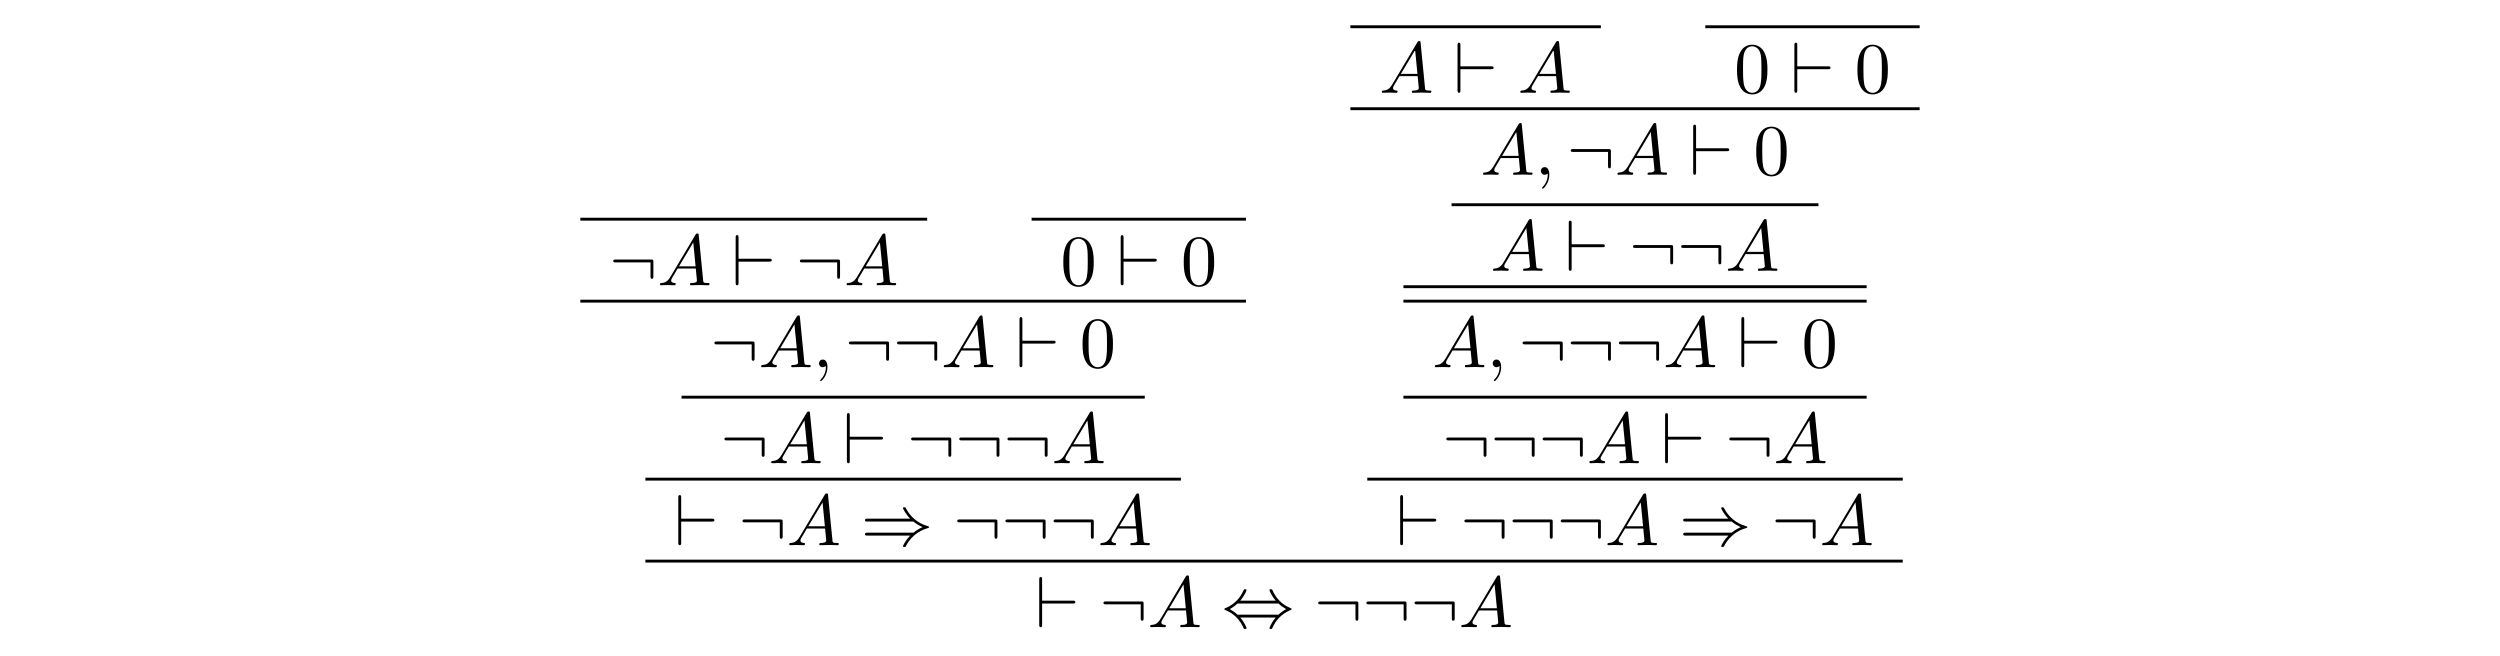 <?xml version='1.0' encoding='UTF-8'?>
<!-- This file was generated by dvisvgm 3.2.2 -->
<svg version='1.1' xmlns='http://www.w3.org/2000/svg' xmlns:xlink='http://www.w3.org/1999/xlink' width='344.711pt' height='90.408pt' viewBox='-.5 -89.908 344.711 90.408'>
<defs>
<path id='g16-48' d='m4.583-3.188c0-.797-.05-1.594-.399-2.331c-.458-.956-1.275-1.116-1.694-1.116c-.598 0-1.325 .259-1.733 1.186c-.319 .687-.369 1.465-.369 2.262c0 .747 .04 1.644 .448 2.401c.428 .807 1.156 1.006 1.644 1.006c.538 0 1.295-.209 1.733-1.156c.319-.687 .369-1.465 .369-2.252zm-2.102 3.188c-.389 0-.976-.249-1.156-1.205c-.11-.598-.11-1.514-.11-2.102c0-.638 0-1.295 .08-1.833c.189-1.186 .936-1.275 1.186-1.275c.329 0 .986 .179 1.176 1.166c.1 .558 .1 1.315 .1 1.943c0 .747 0 1.425-.11 2.062c-.149 .946-.717 1.245-1.166 1.245z'/>
<path id='g13-59' d='m2.022-.01c0-.658-.249-1.046-.638-1.046c-.329 0-.528 .249-.528 .528c0 .269 .199 .528 .528 .528c.12 0 .249-.04 .349-.13c.03-.02 .04-.03 .05-.03s.02 .01 .02 .149c0 .737-.349 1.335-.677 1.664c-.11 .11-.11 .13-.11 .159c0 .07 .05 .11 .1 .11c.11 0 .907-.767 .907-1.933z'/>
<path id='g13-65' d='m1.783-1.146c-.399 .667-.787 .807-1.225 .837c-.12 .01-.209 .01-.209 .199c0 .06 .05 .11 .13 .11c.269 0 .578-.03 .857-.03c.329 0 .677 .03 .996 .03c.06 0 .189 0 .189-.189c0-.11-.09-.12-.159-.12c-.229-.02-.468-.1-.468-.349c0-.12 .06-.229 .139-.369l.757-1.275h2.501c.02 .209 .159 1.564 .159 1.664c0 .299-.518 .329-.717 .329c-.139 0-.239 0-.239 .199c0 .11 .12 .11 .139 .11c.408 0 .837-.03 1.245-.03c.249 0 .877 .03 1.126 .03c.06 0 .179 0 .179-.199c0-.11-.1-.11-.229-.11c-.618 0-.618-.07-.648-.359l-.608-6.227c-.02-.199-.02-.239-.189-.239c-.159 0-.199 .07-.259 .169l-3.467 5.818zm1.196-1.465l1.963-3.288l.319 3.288h-2.281z'/>
<path id='g11-41' d='m7.233-3.258c.418 .359 .927 .618 1.255 .767c-.359 .159-.847 .418-1.255 .767h-6.326c-.169 0-.359 0-.359 .199s.179 .199 .349 .199h5.888c-.478 .458-.996 1.335-.996 1.465c0 .11 .13 .11 .189 .11c.08 0 .149 0 .189-.08c.209-.379 .488-.907 1.136-1.484c.687-.608 1.355-.877 1.873-1.026c.169-.06 .179-.07 .199-.09c.02-.01 .02-.04 .02-.06s0-.04-.01-.06l-.03-.02c-.02-.01-.03-.02-.219-.08c-1.345-.399-2.341-1.305-2.899-2.371c-.11-.199-.12-.209-.259-.209c-.06 0-.189 0-.189 .11c0 .13 .508 .996 .996 1.465h-5.888c-.169 0-.349 0-.349 .199s.189 .199 .359 .199h6.326z'/>
<path id='g11-44' d='m2.531-3.656c.568-.648 .867-1.375 .867-1.455c0-.12-.11-.12-.199-.12c-.149 0-.149 .01-.239 .209c-.408 .917-1.146 1.833-2.451 2.391c-.139 .06-.169 .07-.169 .139c0 .02 0 .04 .01 .06c.02 .02 .03 .03 .229 .12c1.096 .458 1.913 1.305 2.421 2.461c.04 .09 .08 .1 .199 .1c.09 0 .199 0 .199-.12c0-.08-.299-.807-.867-1.455h4.892c-.568 .648-.867 1.375-.867 1.455c0 .12 .11 .12 .199 .12c.149 0 .149-.01 .239-.209c.408-.917 1.146-1.833 2.451-2.391c.139-.06 .169-.07 .169-.139c0-.02 0-.04-.01-.06c-.02-.02-.03-.03-.229-.12c-1.096-.458-1.913-1.305-2.421-2.461c-.04-.09-.08-.1-.199-.1c-.09 0-.199 0-.199 .12c0 .08 .299 .807 .867 1.455h-4.892zm-.389 1.933c-.299-.289-.638-.528-1.046-.767c.548-.319 .847-.568 1.046-.767h5.669c.299 .289 .638 .528 1.046 .767c-.548 .319-.847 .568-1.046 .767h-5.669z'/>
<path id='g11-58' d='m6.087-3.188c0-.329-.03-.359-.349-.359h-4.842c-.169 0-.349 0-.349 .199s.179 .199 .349 .199h4.792v1.903c0 .179 0 .359 .199 .359s.199-.179 .199-.359v-1.943z'/>
<path id='g11-96' d='m5.181-3.258c.169 0 .349 0 .349-.199s-.179-.199-.349-.199h-4.234v-2.899c0-.179 0-.359-.199-.359s-.199 .209-.199 .359v6.197c0 .149 0 .359 .199 .359s.199-.179 .199-.359v-2.899h4.234z'/>
</defs>
<g id='page355'>
<g fill='currentColor'>
<rect x='79.521' y='-59.886' height='.399' width='47.821'/>
<use x='83.506' y='-50.576' xlink:href='#g11-58'/>
<use x='90.148' y='-50.576' xlink:href='#g13-65'/>
<use x='100.387' y='-50.576' xlink:href='#g11-96'/>
<use x='109.243' y='-50.576' xlink:href='#g11-58'/>
<use x='115.885' y='-50.576' xlink:href='#g13-65'/>
<rect x='141.742' y='-59.886' height='.399' width='29.556'/>
<use x='145.727' y='-50.576' xlink:href='#g16-48'/>
<use x='153.475' y='-50.576' xlink:href='#g11-96'/>
<use x='162.331' y='-50.576' xlink:href='#g16-48'/>
<rect x='79.521' y='-48.584' height='.399' width='91.776'/>
<use x='97.459' y='-39.274' xlink:href='#g11-58'/>
<use x='104.1' y='-39.274' xlink:href='#g13-65'/>
<use x='111.572' y='-39.274' xlink:href='#g13-59'/>
<use x='116' y='-39.274' xlink:href='#g11-58'/>
<use x='122.642' y='-39.274' xlink:href='#g11-58'/>
<use x='129.284' y='-39.274' xlink:href='#g13-65'/>
<use x='139.523' y='-39.274' xlink:href='#g11-96'/>
<use x='148.379' y='-39.274' xlink:href='#g16-48'/>
<rect x='93.474' y='-35.344' height='.399' width='63.872'/>
<use x='98.842' y='-26.035' xlink:href='#g11-58'/>
<use x='105.484' y='-26.035' xlink:href='#g13-65'/>
<use x='115.723' y='-26.035' xlink:href='#g11-96'/>
<use x='124.579' y='-26.035' xlink:href='#g11-58'/>
<use x='131.221' y='-26.035' xlink:href='#g11-58'/>
<use x='137.863' y='-26.035' xlink:href='#g11-58'/>
<use x='144.504' y='-26.035' xlink:href='#g13-65'/>
<rect x='88.492' y='-24.042' height='.399' width='73.834'/>
<use x='92.477' y='-14.733' xlink:href='#g11-96'/>
<use x='101.333' y='-14.733' xlink:href='#g11-58'/>
<use x='107.975' y='-14.733' xlink:href='#g13-65'/>
<use x='118.214' y='-14.733' xlink:href='#g11-41'/>
<use x='130.944' y='-14.733' xlink:href='#g11-58'/>
<use x='137.586' y='-14.733' xlink:href='#g11-58'/>
<use x='144.228' y='-14.733' xlink:href='#g11-58'/>
<use x='150.869' y='-14.733' xlink:href='#g13-65'/>
<rect x='185.697' y='-86.419' height='.399' width='34.537'/>
<use x='189.682' y='-77.11' xlink:href='#g13-65'/>
<use x='199.922' y='-77.11' xlink:href='#g11-96'/>
<use x='208.777' y='-77.11' xlink:href='#g13-65'/>
<rect x='234.634' y='-86.419' height='.399' width='29.556'/>
<use x='238.619' y='-77.11' xlink:href='#g16-48'/>
<use x='246.368' y='-77.11' xlink:href='#g11-96'/>
<use x='255.223' y='-77.11' xlink:href='#g16-48'/>
<rect x='185.697' y='-75.117' height='.399' width='78.493'/>
<use x='203.635' y='-65.808' xlink:href='#g13-65'/>
<use x='211.107' y='-65.808' xlink:href='#g13-59'/>
<use x='215.534' y='-65.808' xlink:href='#g11-58'/>
<use x='222.176' y='-65.808' xlink:href='#g13-65'/>
<use x='232.415' y='-65.808' xlink:href='#g11-96'/>
<use x='241.271' y='-65.808' xlink:href='#g16-48'/>
<rect x='199.649' y='-61.878' height='.399' width='50.588'/>
<use x='205.018' y='-52.569' xlink:href='#g13-65'/>
<use x='215.258' y='-52.569' xlink:href='#g11-96'/>
<use x='224.113' y='-52.569' xlink:href='#g11-58'/>
<use x='230.755' y='-52.569' xlink:href='#g11-58'/>
<use x='237.397' y='-52.569' xlink:href='#g13-65'/>
<rect x='193.008' y='-48.584' height='.399' width='63.872'/>
<rect x='193.008' y='-50.576' height='.399' width='63.872'/>
<use x='196.993' y='-39.274' xlink:href='#g13-65'/>
<use x='204.465' y='-39.274' xlink:href='#g13-59'/>
<use x='208.893' y='-39.274' xlink:href='#g11-58'/>
<use x='215.534' y='-39.274' xlink:href='#g11-58'/>
<use x='222.176' y='-39.274' xlink:href='#g11-58'/>
<use x='228.818' y='-39.274' xlink:href='#g13-65'/>
<use x='239.057' y='-39.274' xlink:href='#g11-96'/>
<use x='247.913' y='-39.274' xlink:href='#g16-48'/>
<rect x='193.008' y='-35.344' height='.399' width='63.872'/>
<use x='198.376' y='-26.035' xlink:href='#g11-58'/>
<use x='205.018' y='-26.035' xlink:href='#g11-58'/>
<use x='211.66' y='-26.035' xlink:href='#g11-58'/>
<use x='218.302' y='-26.035' xlink:href='#g13-65'/>
<use x='228.541' y='-26.035' xlink:href='#g11-96'/>
<use x='237.397' y='-26.035' xlink:href='#g11-58'/>
<use x='244.039' y='-26.035' xlink:href='#g13-65'/>
<rect x='188.026' y='-24.042' height='.399' width='73.834'/>
<use x='192.011' y='-14.733' xlink:href='#g11-96'/>
<use x='200.867' y='-14.733' xlink:href='#g11-58'/>
<use x='207.509' y='-14.733' xlink:href='#g11-58'/>
<use x='214.151' y='-14.733' xlink:href='#g11-58'/>
<use x='220.792' y='-14.733' xlink:href='#g13-65'/>
<use x='231.032' y='-14.733' xlink:href='#g11-41'/>
<use x='243.762' y='-14.733' xlink:href='#g11-58'/>
<use x='250.404' y='-14.733' xlink:href='#g13-65'/>
<rect x='88.492' y='-12.74' height='.399' width='173.368'/>
<use x='142.244' y='-3.431' xlink:href='#g11-96'/>
<use x='151.1' y='-3.431' xlink:href='#g11-58'/>
<use x='157.742' y='-3.431' xlink:href='#g13-65'/>
<use x='167.981' y='-3.431' xlink:href='#g11-44'/>
<use x='180.711' y='-3.431' xlink:href='#g11-58'/>
<use x='187.353' y='-3.431' xlink:href='#g11-58'/>
<use x='193.995' y='-3.431' xlink:href='#g11-58'/>
<use x='200.637' y='-3.431' xlink:href='#g13-65'/>
</g>
</g>
</svg>